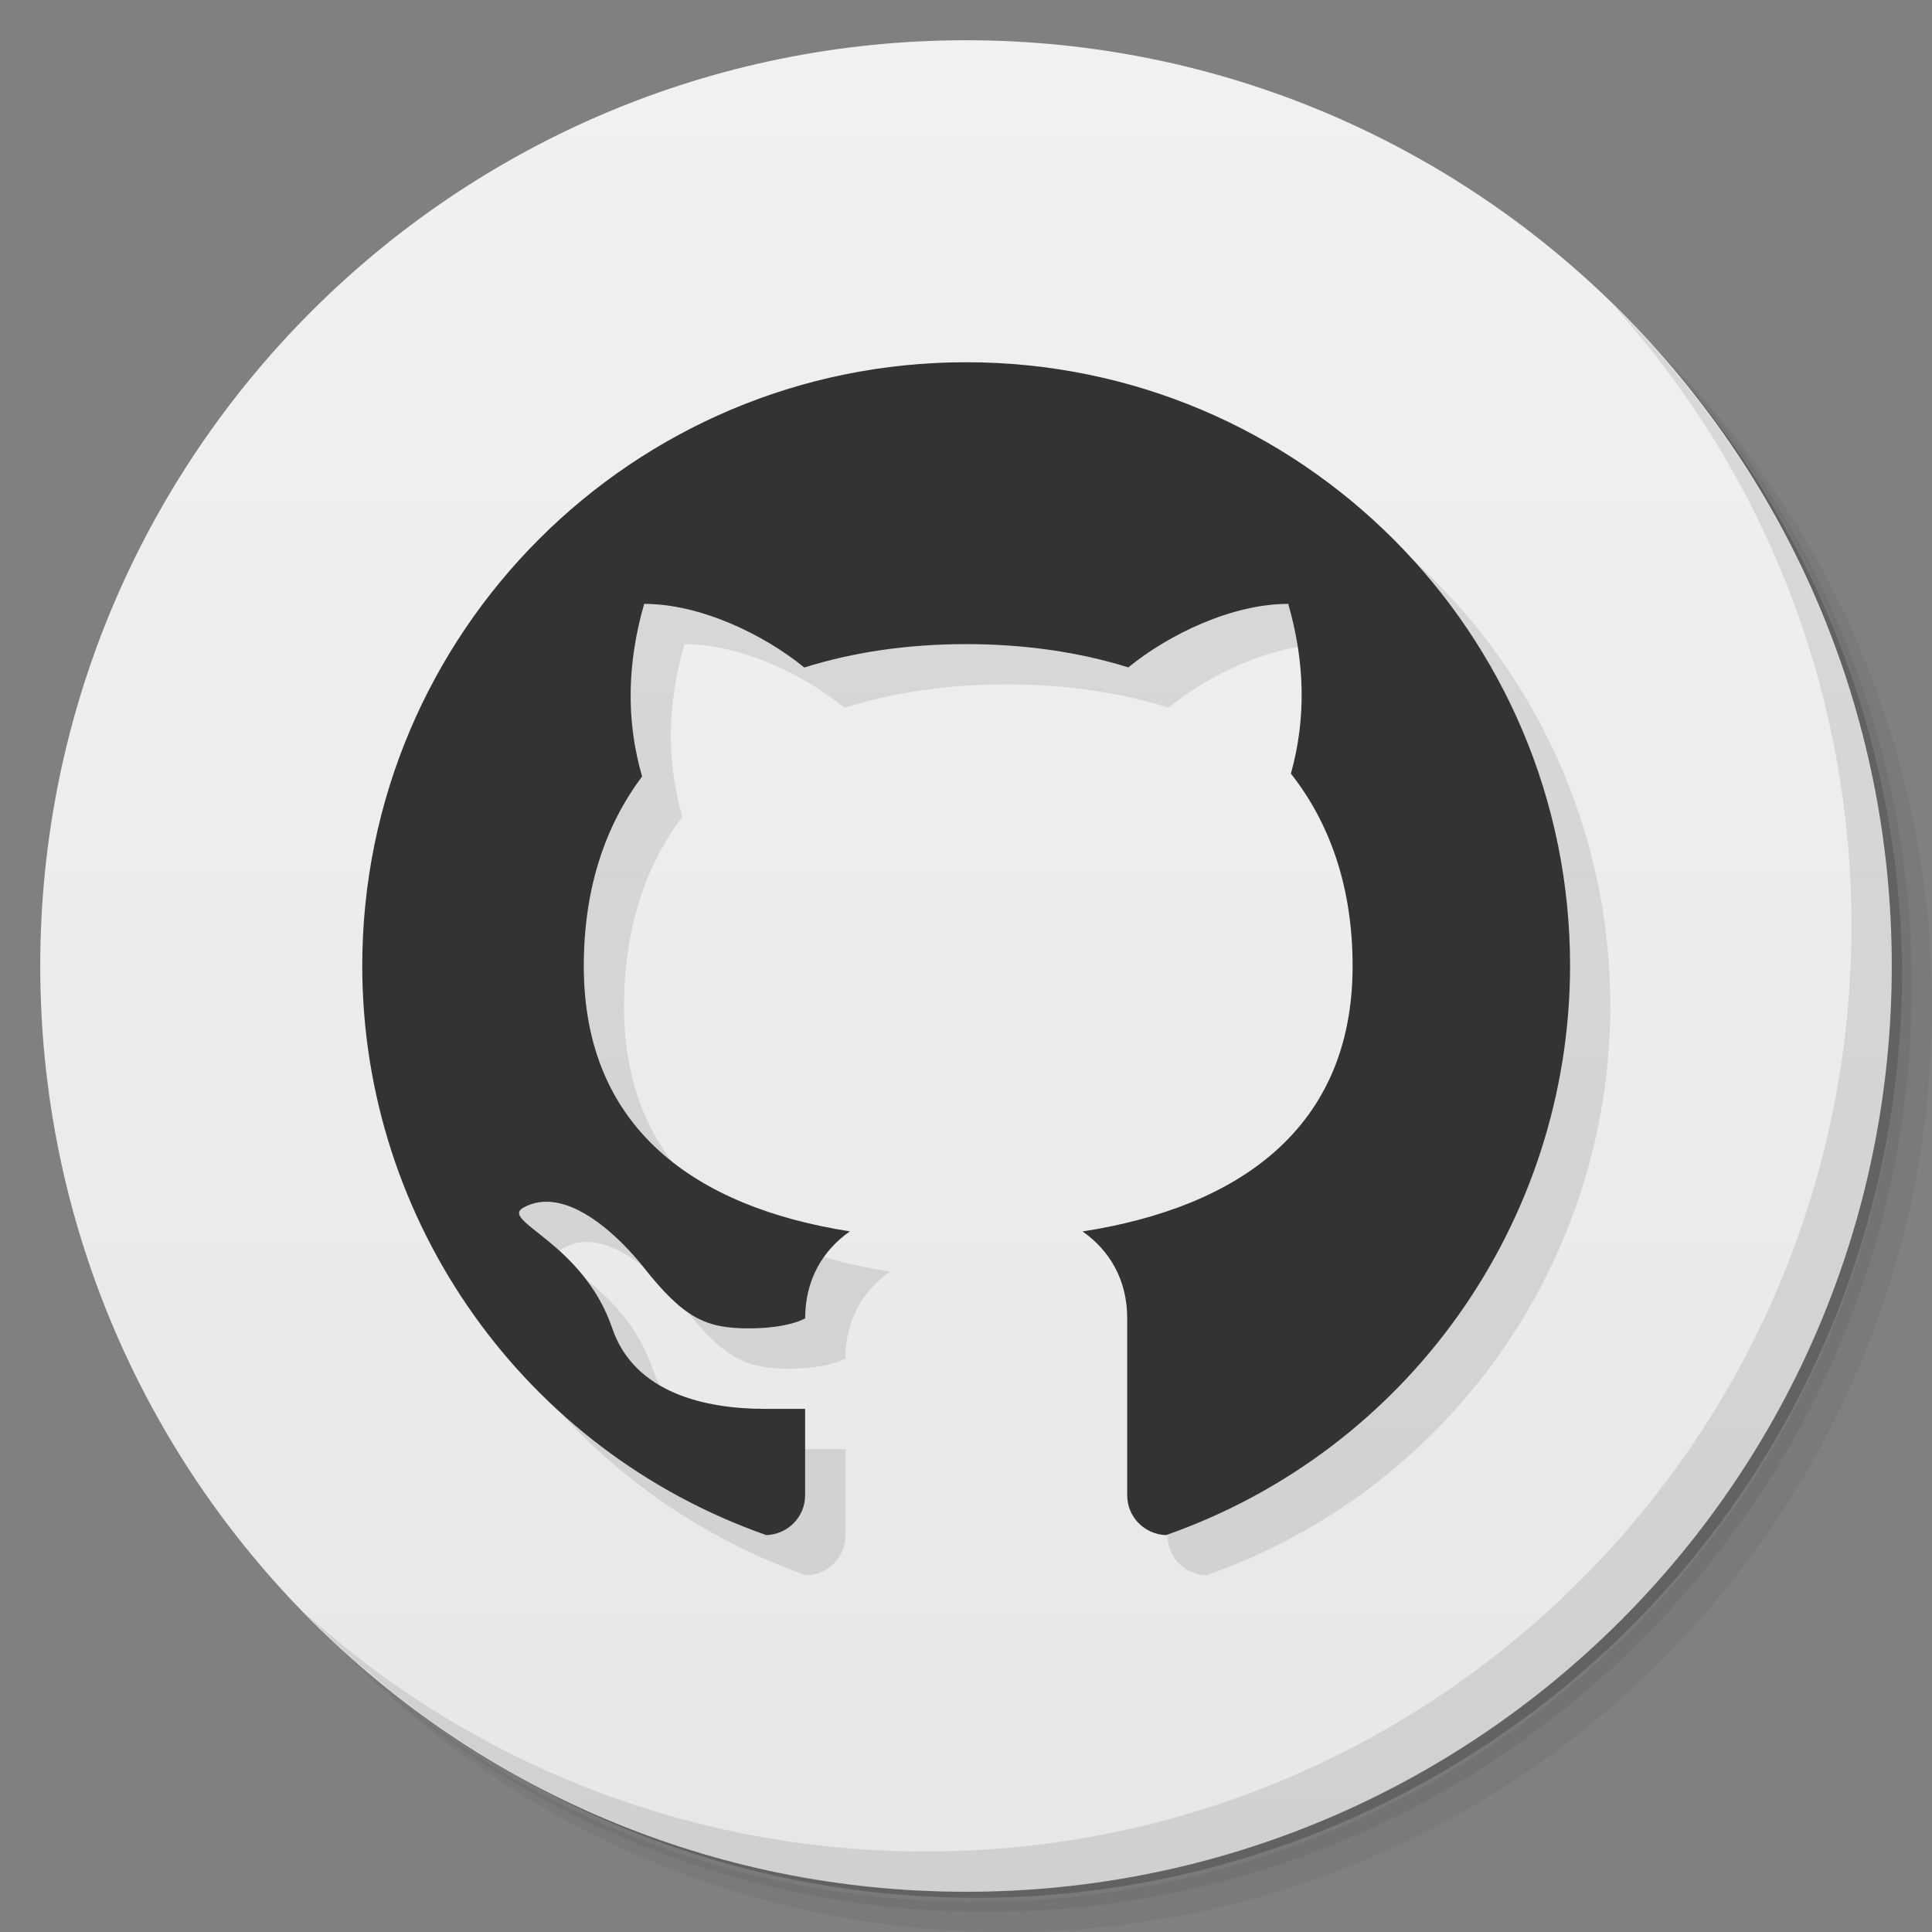 <svg viewBox="0 0 48 48" xmlns="http://www.w3.org/2000/svg">
 <rect x="0" y="0" width="48" height="48" fill="#808080" stroke="none"/>
 <defs>
  <linearGradient id="linearGradient3764" x1="1" x2="47" gradientTransform="matrix(0 -1 1 0 -1.5e-6 48)" gradientUnits="userSpaceOnUse">
   <stop style="stop-color:#e7e7e7" offset="0"/>
   <stop style="stop-color:#f1f1f1" offset="1"/>
  </linearGradient>
 </defs>
 <path d="m36.31 5c5.859 4.062 9.688 10.831 9.688 18.5 0 12.426-10.07 22.5-22.5 22.5-7.669 0-14.438-3.828-18.5-9.688 1.037 1.822 2.306 3.499 3.781 4.969 4.085 3.712 9.514 5.969 15.469 5.969 12.703 0 23-10.298 23-23 0-5.954-2.256-11.384-5.969-15.469-1.469-1.475-3.147-2.744-4.969-3.781zm4.969 3.781c3.854 4.113 6.219 9.637 6.219 15.719 0 12.703-10.297 23-23 23-6.081 0-11.606-2.364-15.719-6.219 4.16 4.144 9.883 6.719 16.219 6.719 12.703 0 23-10.298 23-23 0-6.335-2.575-12.06-6.719-16.219z" style="opacity:.05"/>
 <path d="m41.28 8.781c3.712 4.085 5.969 9.514 5.969 15.469 0 12.703-10.297 23-23 23-5.954 0-11.384-2.256-15.469-5.969 4.113 3.854 9.637 6.219 15.719 6.219 12.703 0 23-10.298 23-23 0-6.081-2.364-11.606-6.219-15.719z" style="opacity:.1"/>
 <path d="m31.25 2.375c8.615 3.154 14.75 11.417 14.75 21.13 0 12.426-10.07 22.5-22.5 22.5-9.708 0-17.971-6.135-21.12-14.75a23 23 0 0 0 44.875-7 23 23 0 0 0-16-21.875z" style="opacity:.2"/>
 <path d="m24 1c12.703 0 23 10.297 23 23s-10.297 23-23 23-23-10.297-23-23 10.297-23 23-23z" style="fill:url(#linearGradient3764)"/>
 <path d="m40.03 7.531c3.712 4.084 5.969 9.514 5.969 15.469 0 12.703-10.297 23-23 23-5.954 0-11.384-2.256-15.469-5.969 4.178 4.291 10.01 6.969 16.469 6.969 12.703 0 23-10.298 23-23 0-6.462-2.677-12.291-6.969-16.469z" style="opacity:.1"/>
 <path d="m25 10c-8.284 0-15 6.716-15 15 3e-3 6.364 4.03 12.03 10.04 14.14 0.536-0.021 0.963-0.451 0.963-0.992v-2.145h-1c-1.48 0-3.244-0.393-3.791-2-0.729-2.143-2.81-2.667-2.209-3 0.126-0.07 0.256-0.113 0.389-0.133 0.116-0.018 0.235-0.017 0.354-2e-3 0.832 0.104 1.707 0.94 2.258 1.635 0.984 1.242 1.53 1.5 2.594 1.5 1.01 0 1.406-0.25 1.406-0.25 0-0.955 0.436-1.688 1.111-2.16-3.833-0.6-6.611-2.55-6.611-6.59 0-1.937 0.536-3.496 1.449-4.711-0.41-1.41-0.365-2.841 0.051-4.289 1.403 0 2.977 0.763 3.979 1.582 1.223-0.387 2.582-0.582 4.02-0.582 1.435 0 2.797 0.194 4.03 0.578 1-0.817 2.572-1.578 3.973-1.578 0.409 1.423 0.454 2.83 0.066 4.217 0.963 1.225 1.533 2.807 1.533 4.783 0 4.04-2.846 5.993-6.709 6.592 0.674 0.472 1.109 1.204 1.109 2.158v4.395c0 0.541 0.427 0.971 0.963 0.992 6.01-2.106 10.03-7.772 10.04-14.14 4e-3 -8.284-6.716-15-15-15z" style="opacity:.1"/>
 <path d="m24 9c-8.284 0-15 6.716-15 15 3e-3 6.364 4.03 12.03 10.04 14.14 0.536-0.021 0.963-0.451 0.963-0.992v-2.145h-1c-1.48 0-3.244-0.393-3.791-2-0.729-2.143-2.81-2.667-2.209-3 0.126-0.07 0.256-0.113 0.389-0.133 0.116-0.018 0.235-0.017 0.354-2e-3 0.832 0.104 1.707 0.94 2.258 1.635 0.984 1.242 1.53 1.5 2.594 1.5 1.01 0 1.406-0.25 1.406-0.25 0-0.955 0.436-1.688 1.111-2.16-3.833-0.6-6.611-2.55-6.611-6.59 0-1.937 0.536-3.496 1.449-4.711-0.41-1.41-0.365-2.841 0.051-4.289 1.403 0 2.977 0.763 3.979 1.582 1.223-0.387 2.582-0.582 4.02-0.582 1.435 0 2.797 0.194 4.03 0.578 1-0.817 2.572-1.578 3.973-1.578 0.409 1.423 0.454 2.83 0.066 4.217 0.963 1.225 1.533 2.807 1.533 4.783 0 4.04-2.846 5.993-6.709 6.592 0.674 0.472 1.109 1.204 1.109 2.158v4.395c0 0.541 0.427 0.971 0.963 0.992 6.01-2.106 10.03-7.772 10.04-14.14 4e-3 -8.284-6.716-15-15-15z" style="fill:#333"/>
</svg>
